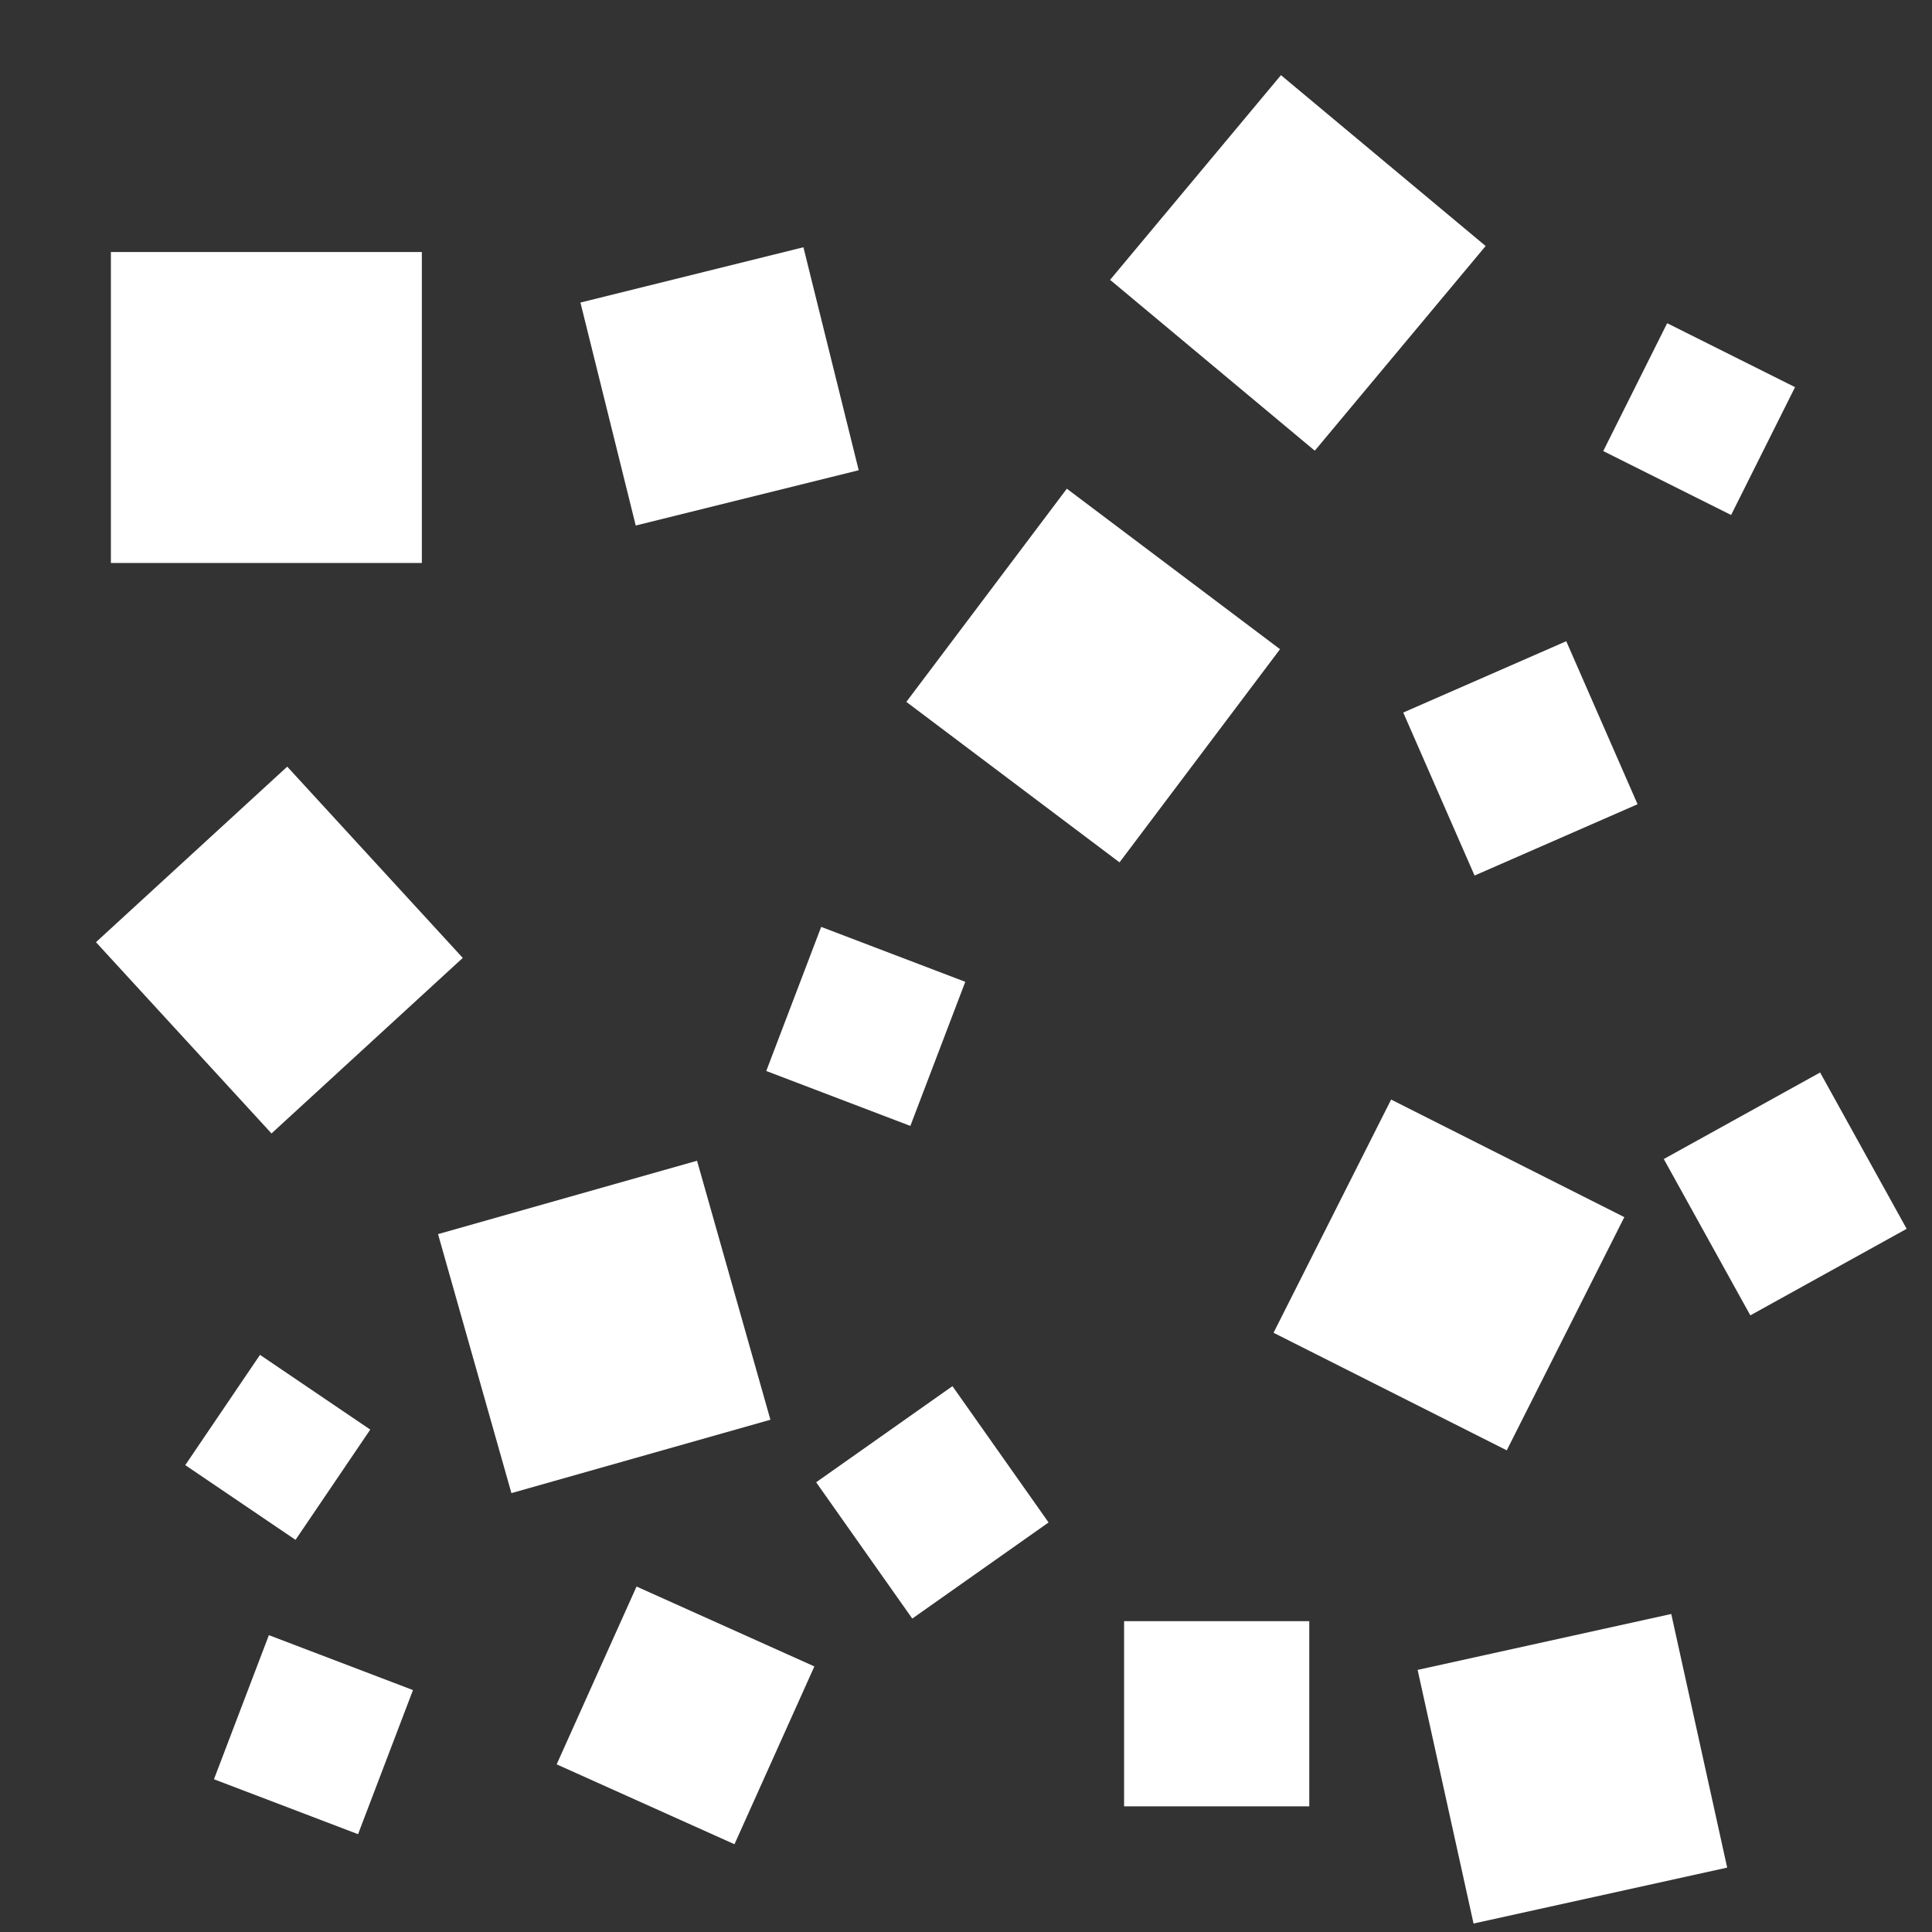 <?xml version="1.0" encoding="UTF-8" standalone="no"?>
<!-- Created with Inkscape (http://www.inkscape.org/) -->

<svg
   width="128"
   height="128"
   viewBox="0 0 128 128"
   version="1.1"
   id="svg1"
   inkscape:version="1.3.2 (091e20e, 2023-11-25, custom)"
   sodipodi:docname="blood.svg"
   xmlns:inkscape="http://www.inkscape.org/namespaces/inkscape"
   xmlns:sodipodi="http://sodipodi.sourceforge.net/DTD/sodipodi-0.dtd"
   xmlns="http://www.w3.org/2000/svg"
   xmlns:svg="http://www.w3.org/2000/svg">
  <rect x="0" y="0" width="128" height="128" fill="#333333" stroke="none"/>
  <sodipodi:namedview
     id="namedview1"
     pagecolor="#505050"
     bordercolor="#ffffff"
     borderopacity="1"
     inkscape:showpageshadow="0"
     inkscape:pageopacity="0"
     inkscape:pagecheckerboard="1"
     inkscape:deskcolor="#505050"
     inkscape:document-units="mm"
     inkscape:zoom="1.6425781"
     inkscape:cx="-79.752675"
     inkscape:cy="89.189061"
     inkscape:window-width="1920"
     inkscape:window-height="1051"
     inkscape:window-x="-9"
     inkscape:window-y="-9"
     inkscape:window-maximized="1"
     inkscape:current-layer="layer1" />
  <defs
     id="defs1" />
  <g
     inkscape:label="图层 1"
     inkscape:groupmode="layer"
     id="layer1">
    <rect
       style="fill:#ffffff;stroke:#e38e61;stroke-width:0;stroke-linejoin:round"
       id="rect1"
       width="10.217"
       height="10.217"
       x="55.229"
       y="94.885"
       transform="rotate(20.864)" />
    <rect
       style="fill:#ffffff;stroke:#e38e61;stroke-width:0;stroke-linejoin:round"
       id="rect2"
       width="11.788"
       height="11.788"
       x="66.251"
       y="80.514"
       transform="rotate(-23.63)" />
    <rect
       style="fill:#ffffff;stroke:#e38e61;stroke-width:0;stroke-linejoin:round"
       id="rect3"
       width="11.05"
       height="11.05"
       x="111.418"
       y="1.356"
       transform="rotate(54.809)" />
    <rect
       style="fill:#ffffff;stroke:#e38e61;stroke-width:0;stroke-linejoin:round"
       id="rect4"
       width="17.835"
       height="17.835"
       x="5.635"
       y="86.578"
       transform="rotate(-15.818)" />
    <rect
       style="fill:#ffffff;stroke:#e38e61;stroke-width:0;stroke-linejoin:round"
       id="rect5"
       width="17.207"
       height="17.207"
       x="67.897"
       y="128.263"
       transform="rotate(-12.434)" />
    <rect
       style="fill:#ffffff;stroke:#e38e61;stroke-width:0;stroke-linejoin:round"
       id="rect6"
       width="20.601"
       height="20.601"
       x="7.347"
       y="16.698" />
    <rect
       style="fill:#ffffff;stroke:#e38e61;stroke-width:0;stroke-linejoin:round"
       id="rect7"
       width="17.679"
       height="17.679"
       x="75.941"
       y="-16.646"
       transform="rotate(36.975)" />
    <rect
       style="fill:#ffffff;stroke:#e38e61;stroke-width:0;stroke-linejoin:round"
       id="rect8"
       width="15.22"
       height="15.22"
       x="32.5"
       y="28.712"
       transform="rotate(-13.928)" />
    <rect
       style="fill:#ffffff;stroke:#e38e61;stroke-width:0;stroke-linejoin:round"
       id="rect9"
       width="17.665"
       height="17.665"
       x="68.342"
       y="-50.562"
       transform="rotate(39.853)" />
    <rect
       style="fill:#ffffff;stroke:#e38e61;stroke-width:0;stroke-linejoin:round"
       id="rect10"
       width="17.2"
       height="17.2"
       x="50.288"
       y="20.324"
       transform="rotate(47.455)" />
    <rect
       style="fill:#ffffff;fill-opacity:1;stroke:#e38e61;stroke-width:0;stroke-linejoin:round"
       id="rect11"
       width="17.303"
       height="17.303"
       x="-40.864"
       y="115.092"
       transform="rotate(-63.246)"
       inkscape:transform-center-x="10.767064"
       inkscape:transform-center-y="-14.192943" />
    <rect
       style="fill:#ffffff;stroke:#e38e61;stroke-width:0;stroke-linejoin:round"
       id="rect12"
       width="10.217"
       height="10.217"
       x="72.709"
       y="38.006"
       transform="rotate(20.864)" />
    <rect
       style="fill:#ffffff;fill-opacity:1;stroke:#e38e61;stroke-width:0;stroke-linejoin:round"
       id="rect15"
       width="9.471"
       height="9.471"
       x="108.37"
       y="-30.244"
       transform="rotate(26.565)" />
    <rect
       style="fill:#ffffff;fill-opacity:1;stroke:#e38e61;stroke-width:0;stroke-linejoin:round"
       id="rect16"
       width="11.838"
       height="11.838"
       x="59.249"
       y="120.569"
       transform="rotate(-28.968)" />
    <rect
       style="fill:#ffffff;fill-opacity:1;stroke:#e38e61;stroke-width:0;stroke-linejoin:round"
       id="rect17"
       width="12.269"
       height="12.269"
       x="74.474"
       y="107.406" />
    <rect
       style="fill:#ffffff;fill-opacity:1;stroke:#e38e61;stroke-width:0;stroke-linejoin:round"
       id="rect18"
       width="12.915"
       height="12.915"
       x="81.545"
       y="78.597"
       transform="rotate(24.193)" />
    <rect
       style="fill:#ffffff;fill-opacity:1;stroke:#e38e61;stroke-width:0;stroke-linejoin:round"
       id="rect19"
       width="8.825"
       height="8.825"
       x="-73.464"
       y="64.621"
       transform="rotate(-55.871)" />
  </g>
</svg>
